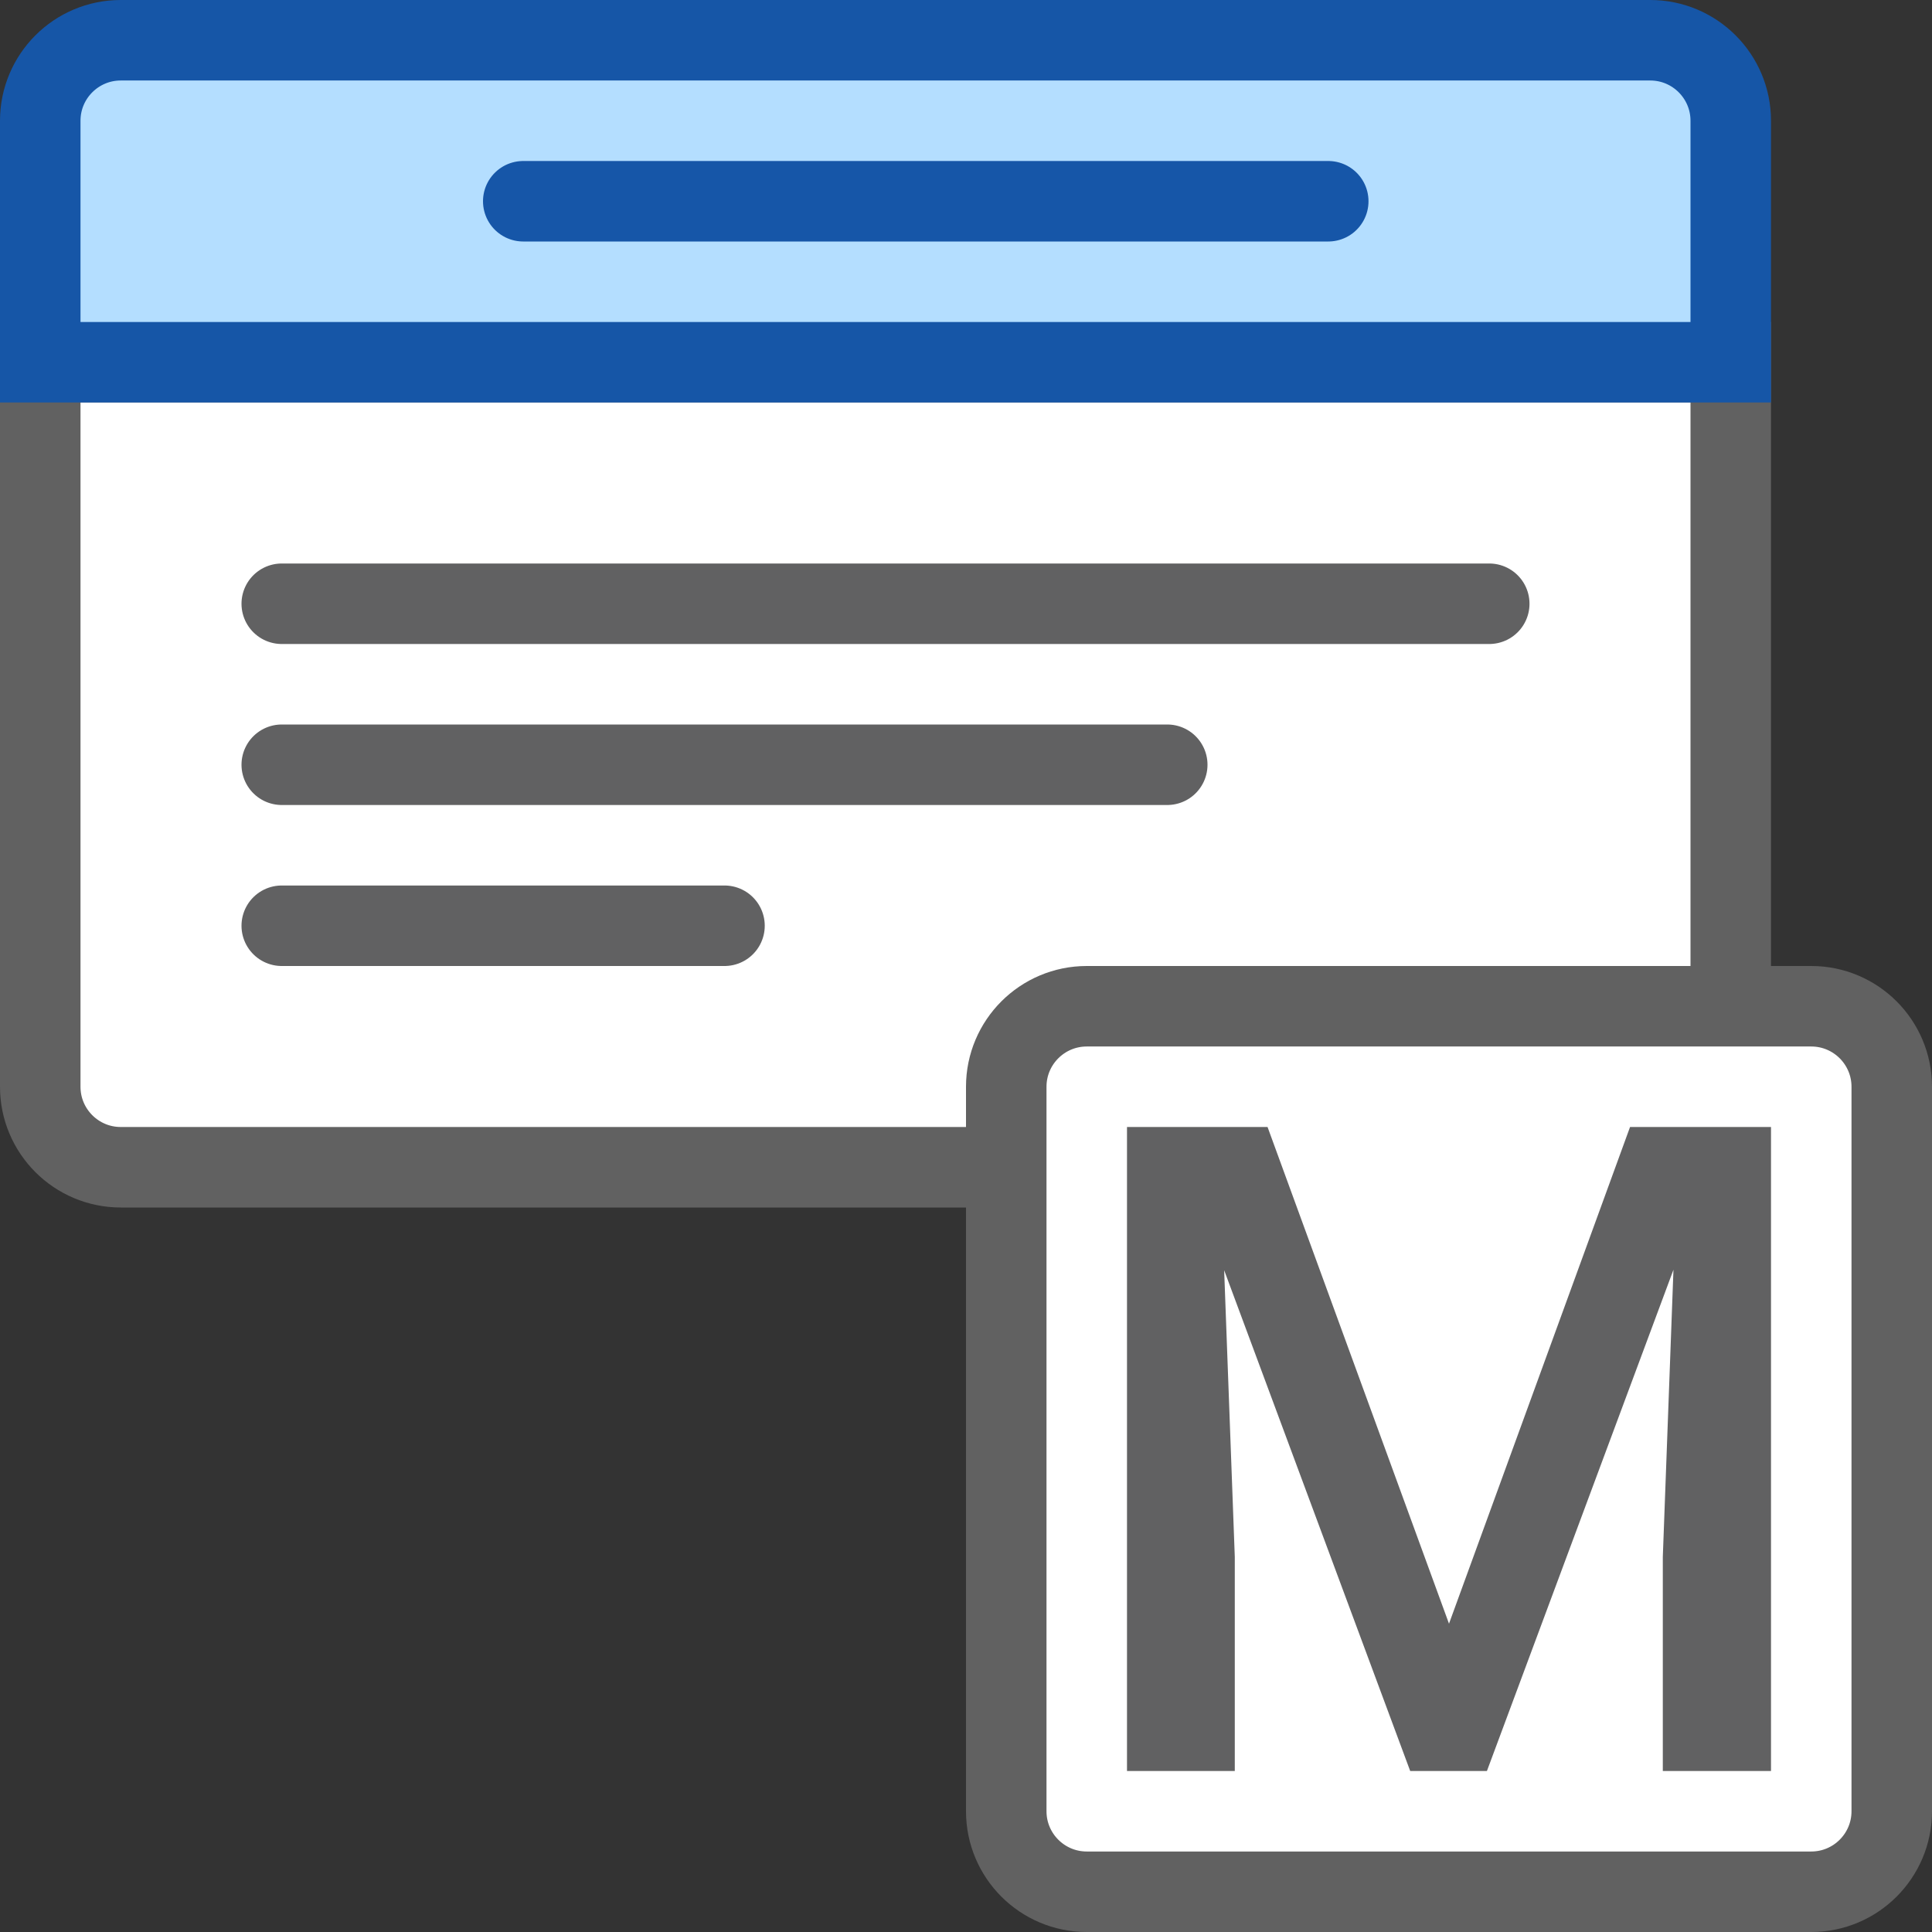 <svg width="24" height="24" viewBox="0 0 24 24" fill="none" xmlns="http://www.w3.org/2000/svg">
<rect x="0" y="0" width="24" height="24" fill="#333333" stroke="none"/>
<path d="M0.5 4.5H21.5V13.5C21.5 14.052 21.052 14.5 20.5 14.5H1.5C0.948 14.5 0.5 14.052 0.5 13.5V4.5Z" fill="#FFFFFF" stroke="#616161"/>
<path d="M3.5 7.5H18.5M3.5 9.5H14.5M3.5 11.5H9" stroke="#616162" stroke-linecap="round"/>
<path d="M0.5 1.5C0.5 0.948 0.948 0.5 1.5 0.5H20.5C21.052 0.5 21.5 0.948 21.5 1.5V4.5H0.5V1.5Z" fill="#B4DEFF" stroke="#1656A7"/>
<path d="M6.5 2.5H16.5" stroke="#1656A8" stroke-linecap="round"/>
<path d="M22.5 23.5C23.052 23.5 23.5 23.052 23.5 22.5L23.5 13.5C23.5 12.948 23.052 12.5 22.5 12.5L13.5 12.5C12.948 12.5 12.5 12.948 12.5 13.5L12.5 22.5C12.5 23.052 12.948 23.5 13.5 23.5L22.5 23.5Z" fill="white" stroke="#616161"/>
<path d="M14.546 14H15.746L18 20.17L20.249 14H21.448L18.471 22H17.518L14.546 14ZM14 14H15.141L15.339 19.341V22H14V14ZM20.854 14H22V22H20.656V19.341L20.854 14Z" fill="#616162"/>
</svg>
